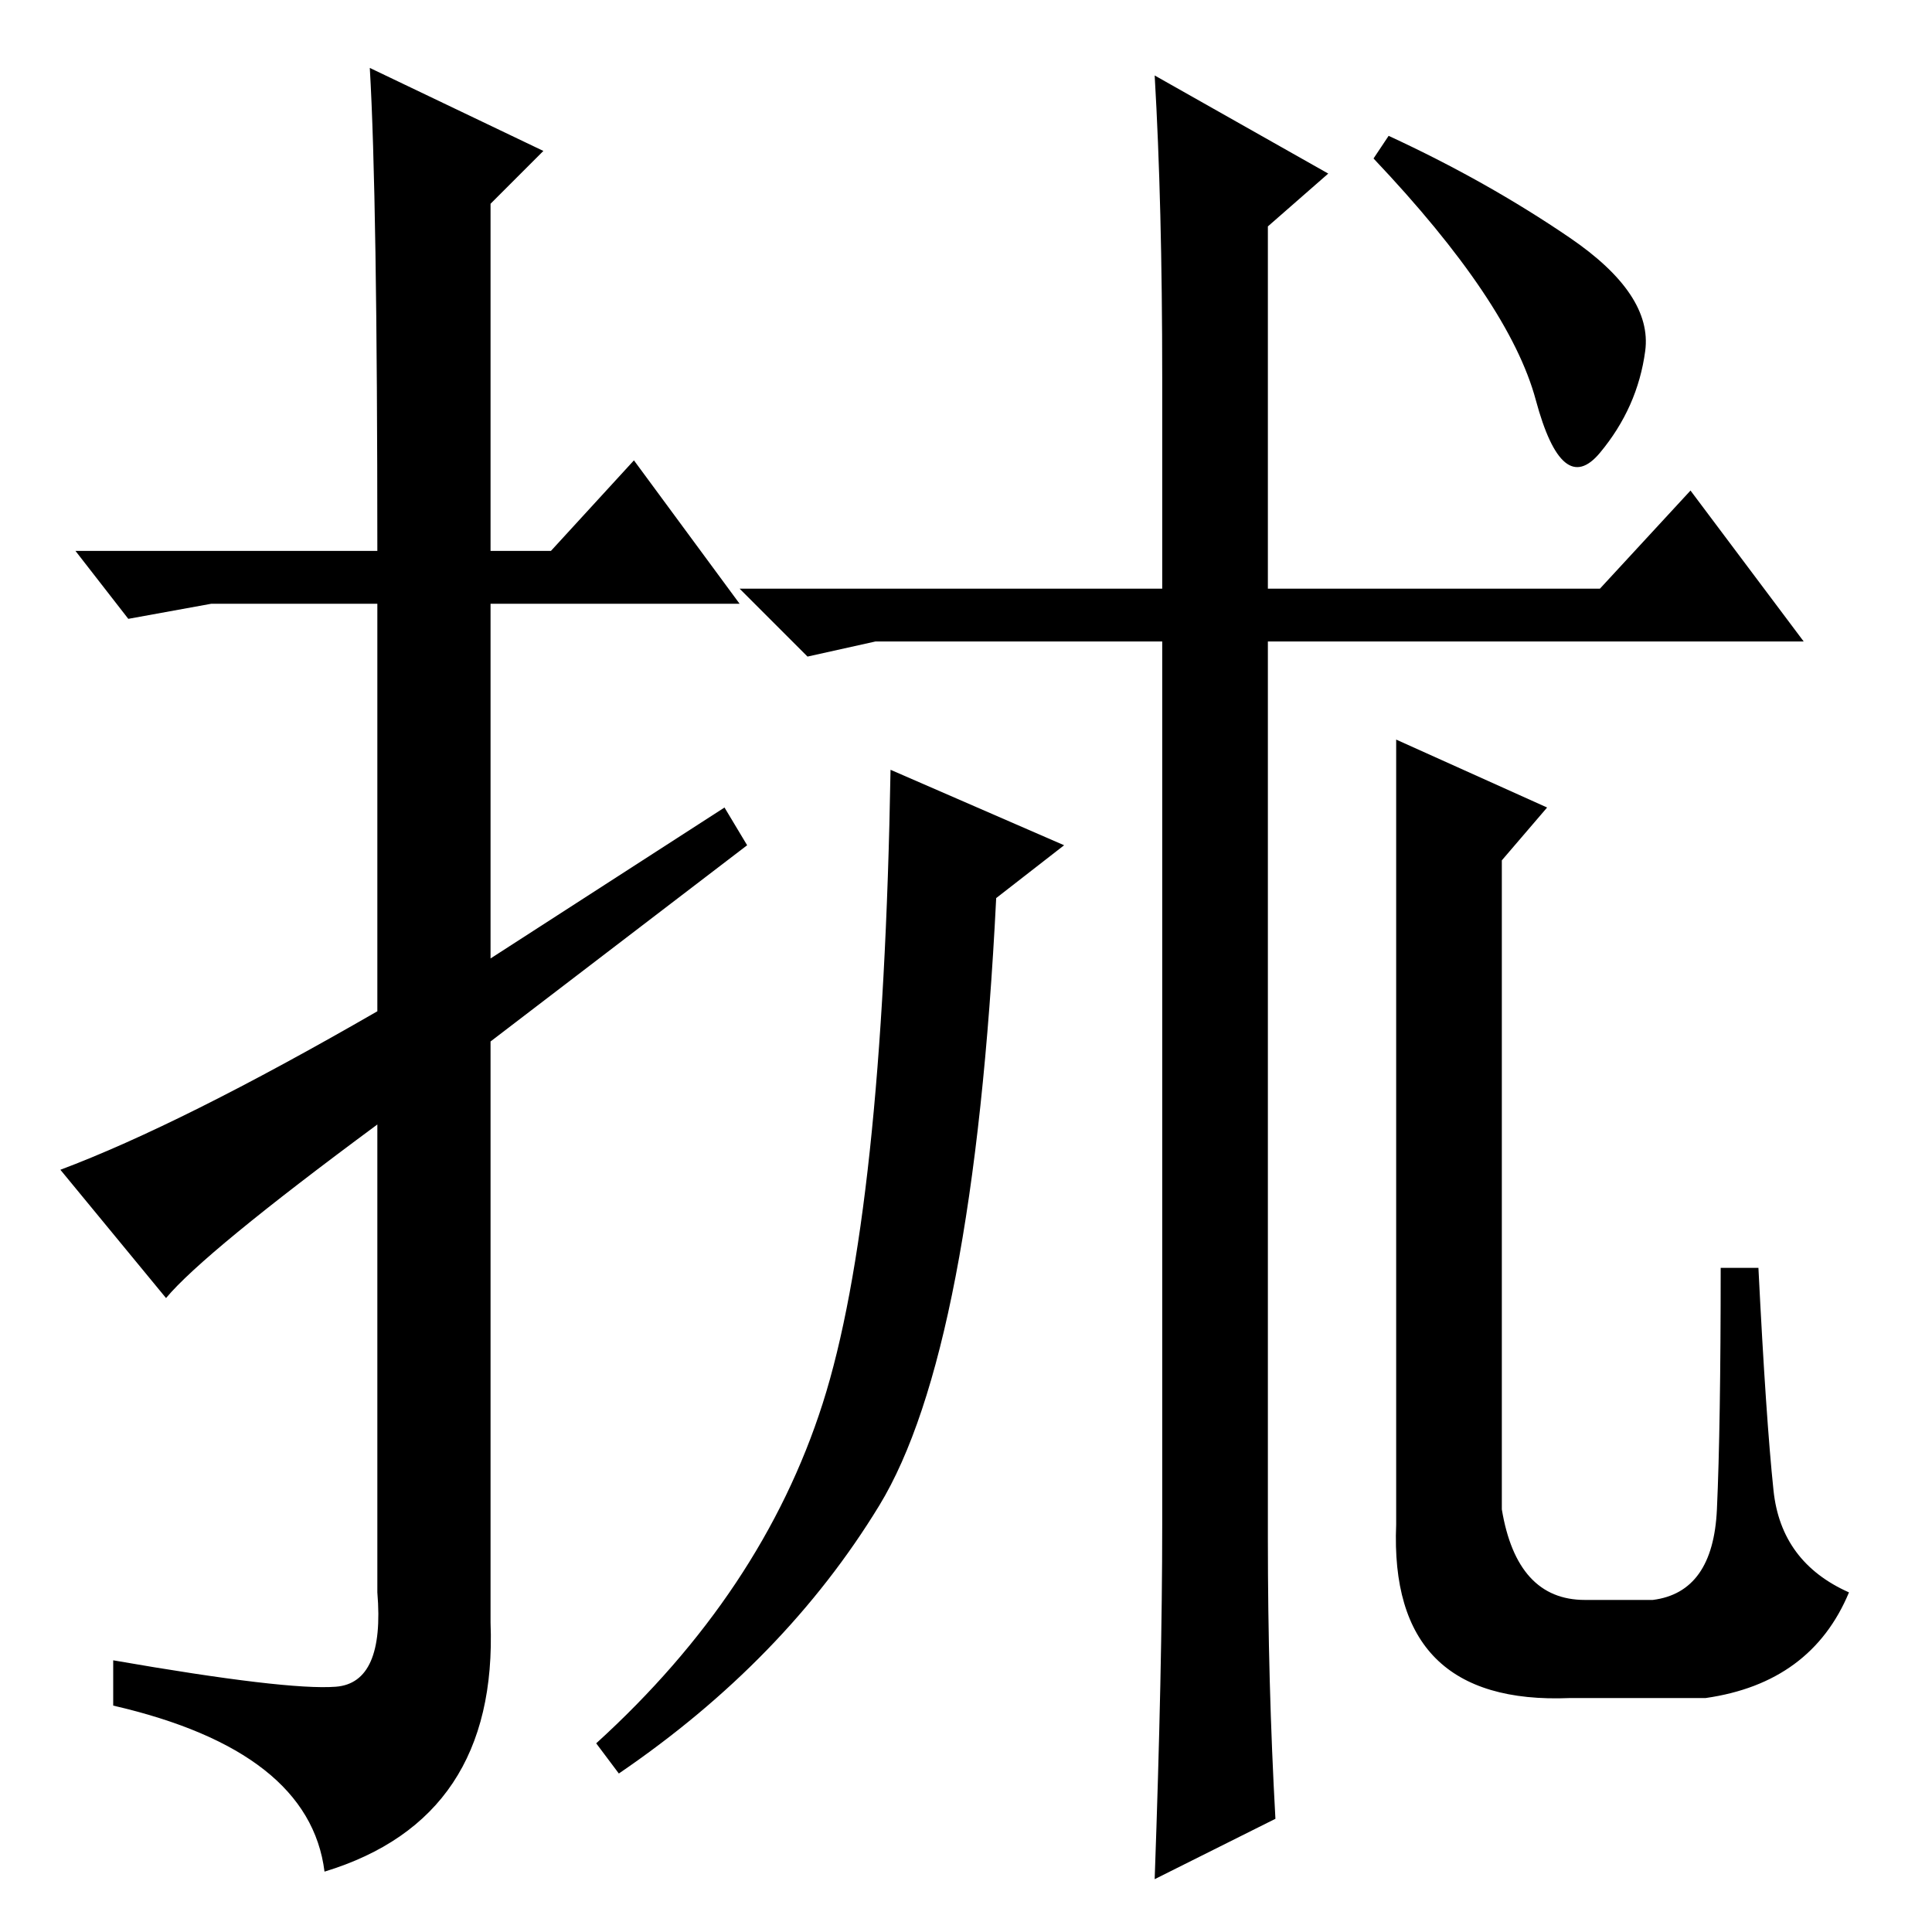 <?xml version="1.0" standalone="no"?>
<!DOCTYPE svg PUBLIC "-//W3C//DTD SVG 1.1//EN" "http://www.w3.org/Graphics/SVG/1.1/DTD/svg11.dtd" >
<svg xmlns="http://www.w3.org/2000/svg" xmlns:xlink="http://www.w3.org/1999/xlink" version="1.1" viewBox="0 -36 256 256">
  <g transform="matrix(1 0 0 -1 0 220)">
   <path fill="currentColor"
d="M141 144l-9 -7q-3 -60 -15.5 -80.5t-34.5 -35.5l-3 4q22 20 30 45t9 84zM116 171l-9 -2l-9 9h56v28q0 23 -1 40l23 -13l-8 -7v-48h44l12 13l15 -20h-71v-119q0 -19 1 -37l-16 -8q1 28 1 47v117h-38zM208 224.5q11 -7.5 10 -15t-6 -13.5t-8.5 7t-21.5 32l2 3
q13 -6 24 -13.5zM22 84l-14 17q16 6 42 21v54h-22l-11 -2l-7 9h40q0 47 -1 64l23 -11l-7 -7v-46h8l11 12l14 -19h-33v-47l31 20l3 -5l-34 -26v-77q1 -26 -22 -33q-2 16 -28 22v6q23 -4 29.5 -3.5t5.5 12.5v62q-23 -17 -28 -23zM185 158l20 -9l-6 -7v-86q2 -12 11 -12h9
q8 1 8.5 12t0.5 32h5q1 -20 2 -29.5t10 -13.5q-5 -12 -19 -14h-18q-24 -1 -23 23v104z" />
  </g>

</svg>
